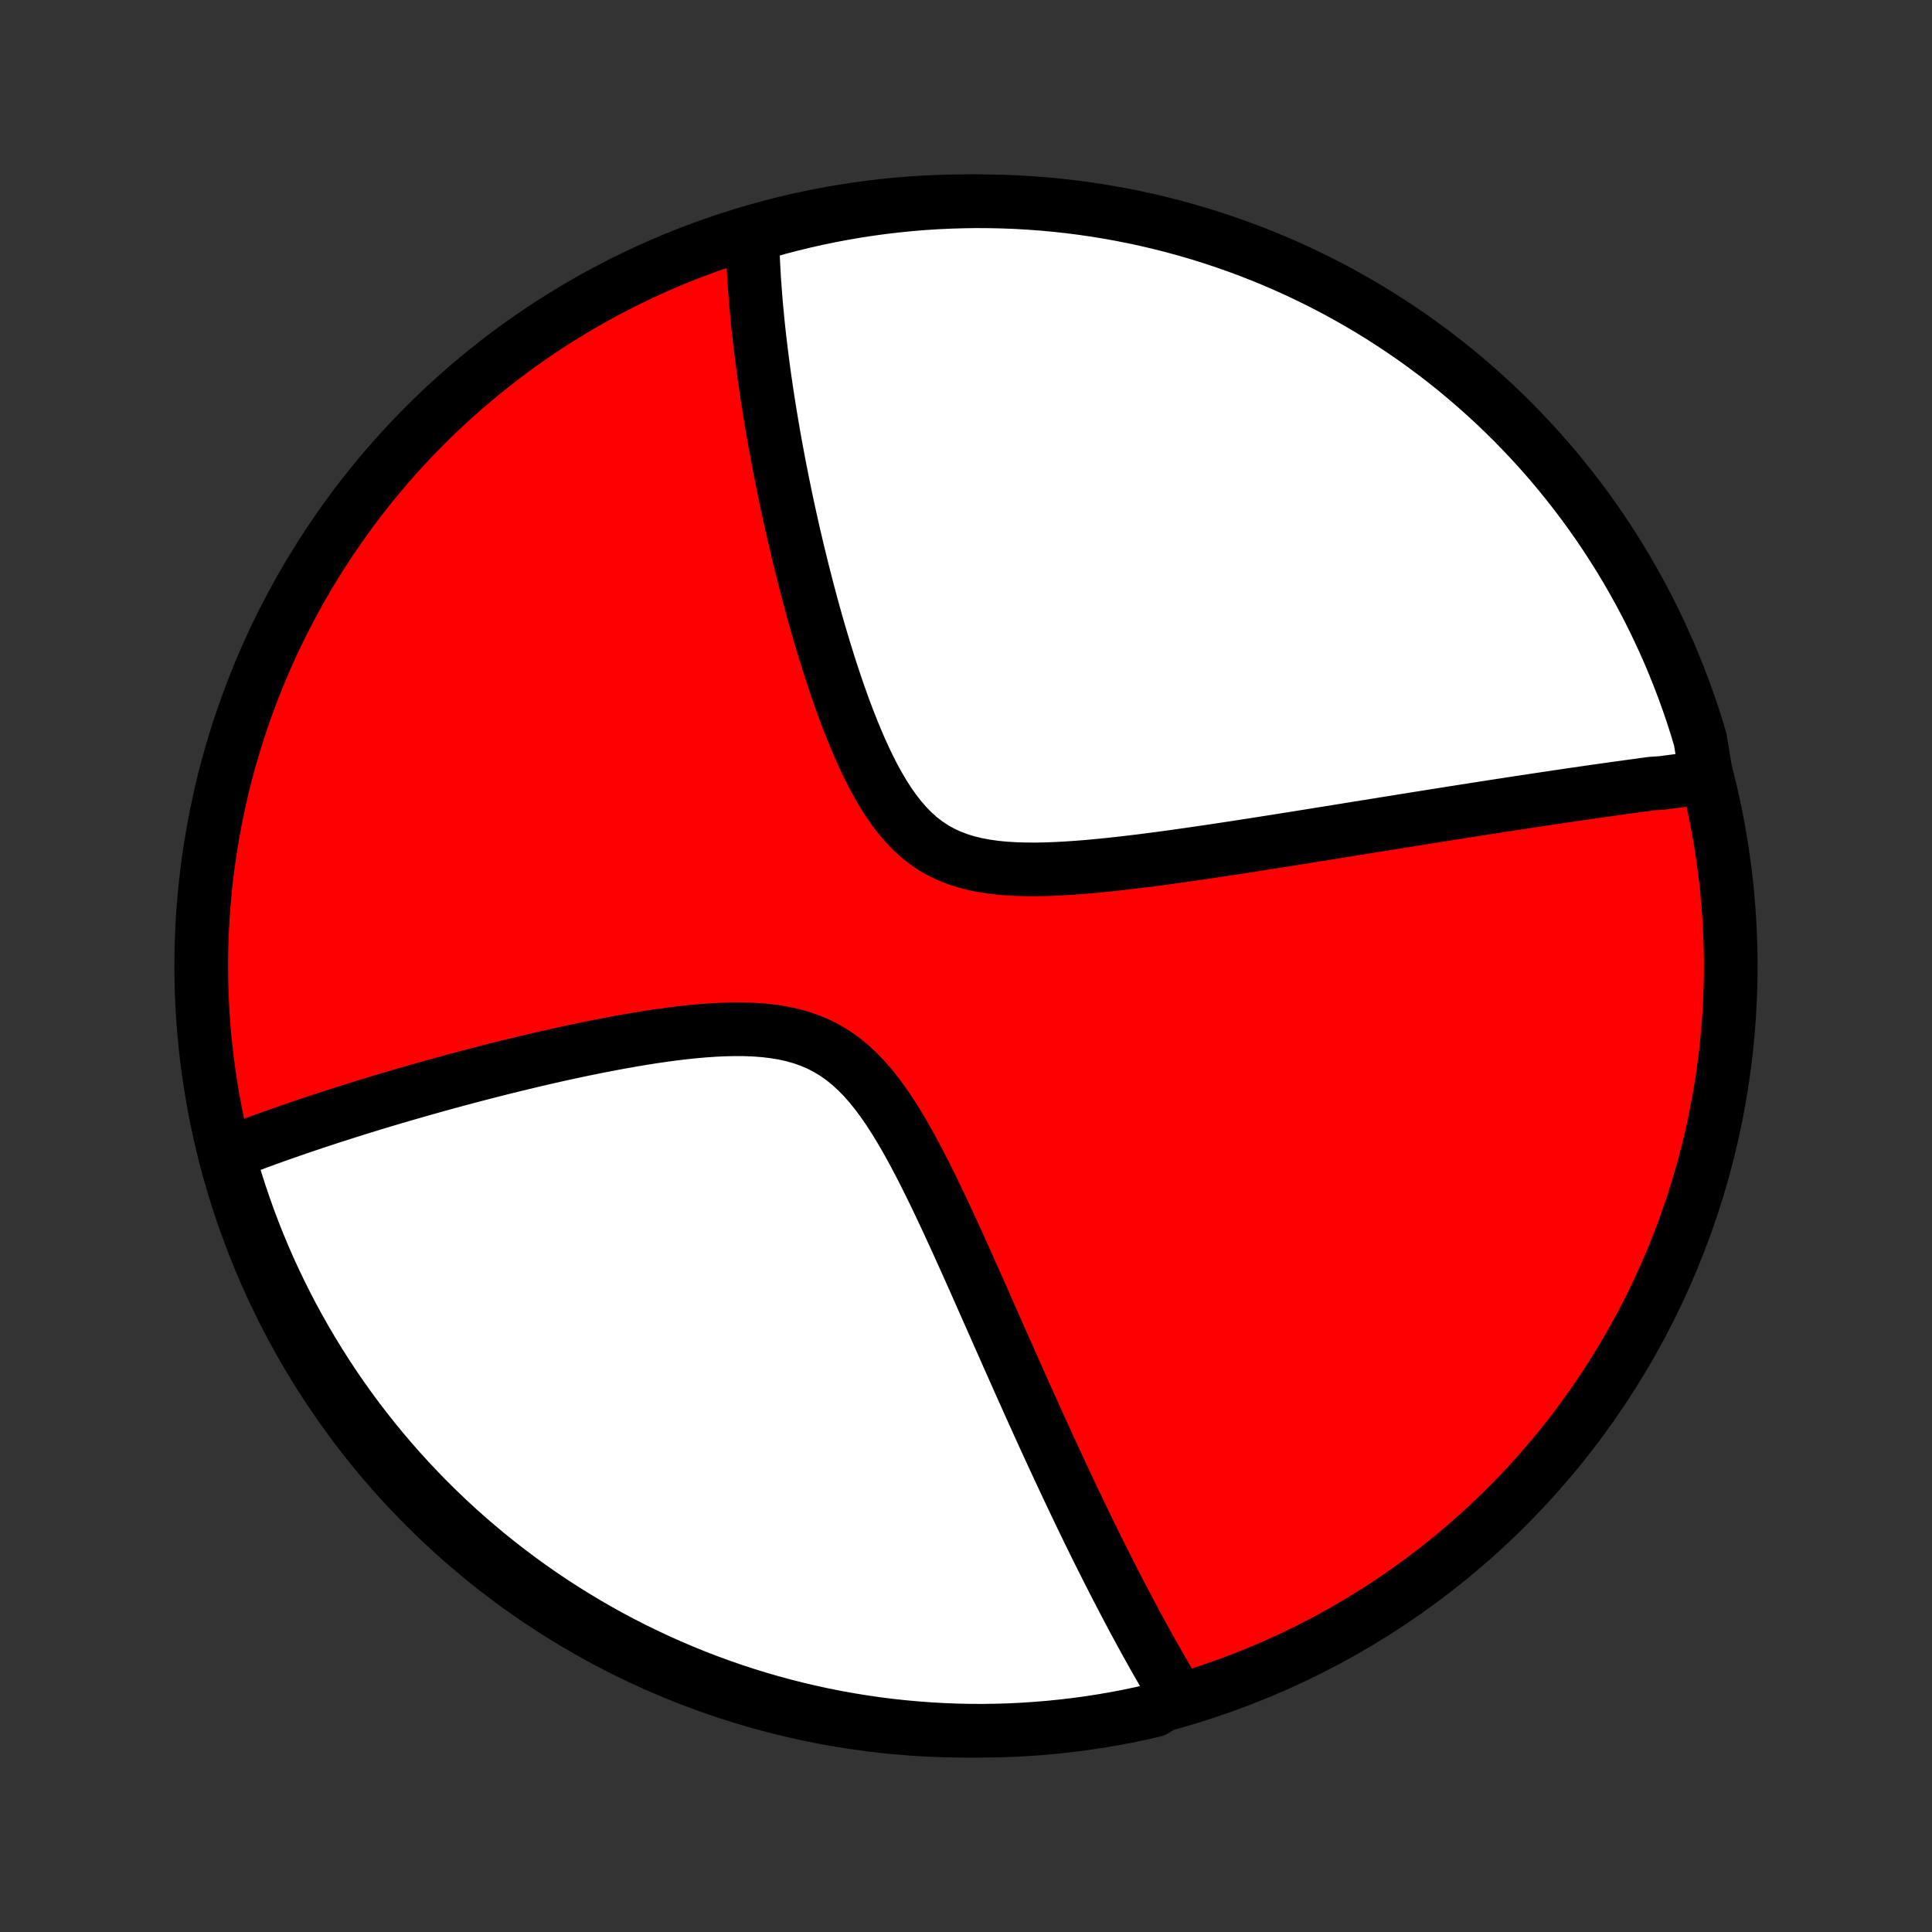<?xml version="1.0" encoding="utf-8" standalone="no"?>
<!DOCTYPE svg PUBLIC "-//W3C//DTD SVG 1.1//EN"
  "http://www.w3.org/Graphics/SVG/1.1/DTD/svg11.dtd">
<!-- Created with matplotlib (http://matplotlib.org/) -->
<svg height="72pt" version="1.1" viewBox="0 0 72 72" width="72pt" xmlns="http://www.w3.org/2000/svg" xmlns:xlink="http://www.w3.org/1999/xlink">
 <rect x="0" y="0" width="72" height="72" fill="#333333" stroke="none"/>
 <defs>
  <style type="text/css">
*{stroke-linecap:butt;stroke-linejoin:round;}
  </style>
 </defs>
 <g id="figure_1">
  <g id="patch_1">
   <path d="
M0 72
L72 72
L72 0
L0 0
z
" style="fill:none;"/>
  </g>
  <g id="axes_1">
   <g id="PatchCollection_1">
    <defs>
     <path d="
M36 -7.5
C43.558 -7.5 50.808 -10.503 56.153 -15.848
C61.497 -21.192 64.5 -28.442 64.5 -36
C64.5 -43.558 61.497 -50.808 56.153 -56.153
C50.808 -61.497 43.558 -64.5 36 -64.5
C28.442 -64.5 21.192 -61.497 15.848 -56.153
C10.503 -50.808 7.5 -43.558 7.5 -36
C7.5 -28.442 10.503 -21.192 15.848 -15.848
C21.192 -10.503 28.442 -7.5 36 -7.5
z
" id="C0_0_a811fe30f3"/>
     <path d="
M63.592 -43.035
L63.411 -43.013
L63.23 -42.99
L63.047 -42.967
L62.864 -42.944
L62.68 -42.92
L62.496 -42.897
L62.311 -42.873
L62.125 -42.848
L61.938 -42.823
L61.561 -42.798
L61.371 -42.773
L61.181 -42.747
L60.989 -42.721
L60.796 -42.695
L60.602 -42.668
L60.406 -42.641
L60.21 -42.614
L60.012 -42.586
L59.812 -42.558
L59.611 -42.53
L59.409 -42.501
L59.205 -42.472
L59 -42.442
L58.793 -42.412
L58.584 -42.382
L58.373 -42.351
L58.161 -42.319
L57.947 -42.288
L57.73 -42.255
L57.512 -42.223
L57.291 -42.19
L57.069 -42.156
L56.844 -42.122
L56.617 -42.088
L56.387 -42.053
L56.155 -42.017
L55.92 -41.981
L55.683 -41.944
L55.443 -41.907
L55.201 -41.869
L54.955 -41.831
L54.707 -41.792
L54.456 -41.753
L54.202 -41.713
L53.944 -41.672
L53.684 -41.631
L53.42 -41.589
L53.152 -41.546
L52.882 -41.503
L52.608 -41.459
L52.33 -41.415
L52.049 -41.369
L51.764 -41.324
L51.475 -41.277
L51.182 -41.23
L50.885 -41.182
L50.585 -41.134
L50.28 -41.085
L49.972 -41.035
L49.659 -40.984
L49.342 -40.934
L49.021 -40.882
L48.696 -40.83
L48.366 -40.777
L48.032 -40.724
L47.694 -40.67
L47.352 -40.616
L47.005 -40.562
L46.655 -40.507
L46.3 -40.452
L45.941 -40.397
L45.578 -40.342
L45.211 -40.286
L44.84 -40.232
L44.466 -40.177
L44.088 -40.123
L43.707 -40.07
L43.323 -40.017
L42.935 -39.966
L42.546 -39.916
L42.154 -39.869
L41.76 -39.823
L41.365 -39.78
L40.968 -39.74
L40.572 -39.703
L40.175 -39.671
L39.779 -39.644
L39.384 -39.622
L38.991 -39.607
L38.602 -39.6
L38.216 -39.602
L37.835 -39.613
L37.461 -39.636
L37.093 -39.671
L36.734 -39.721
L36.384 -39.787
L36.044 -39.87
L35.716 -39.971
L35.4 -40.092
L35.096 -40.234
L34.806 -40.397
L34.529 -40.581
L34.265 -40.786
L34.014 -41.012
L33.775 -41.257
L33.547 -41.52
L33.331 -41.799
L33.124 -42.093
L32.928 -42.4
L32.74 -42.718
L32.56 -43.046
L32.388 -43.382
L32.223 -43.725
L32.064 -44.074
L31.912 -44.427
L31.765 -44.784
L31.623 -45.143
L31.486 -45.503
L31.355 -45.865
L31.227 -46.226
L31.104 -46.588
L30.985 -46.948
L30.87 -47.307
L30.759 -47.664
L30.651 -48.019
L30.546 -48.371
L30.445 -48.721
L30.347 -49.068
L30.252 -49.412
L30.161 -49.752
L30.072 -50.089
L29.986 -50.423
L29.902 -50.753
L29.822 -51.079
L29.743 -51.401
L29.668 -51.719
L29.594 -52.034
L29.523 -52.344
L29.455 -52.651
L29.388 -52.953
L29.324 -53.252
L29.262 -53.547
L29.202 -53.838
L29.144 -54.125
L29.088 -54.409
L29.033 -54.688
L28.981 -54.964
L28.93 -55.237
L28.881 -55.505
L28.834 -55.77
L28.789 -56.032
L28.745 -56.291
L28.703 -56.546
L28.662 -56.797
L28.623 -57.046
L28.585 -57.291
L28.549 -57.534
L28.514 -57.773
L28.48 -58.01
L28.448 -58.243
L28.418 -58.474
L28.388 -58.703
L28.36 -58.928
L28.333 -59.151
L28.307 -59.372
L28.283 -59.59
L28.259 -59.806
L28.238 -60.019
L28.217 -60.231
L28.197 -60.44
L28.178 -60.647
L28.161 -60.852
L28.145 -61.055
L28.13 -61.256
L28.115 -61.456
L28.102 -61.653
L28.091 -61.849
L28.08 -62.043
L28.07 -62.236
L28.062 -62.427
L28.054 -62.617
L28.048 -62.805
L28.043 -62.992
L28.038 -63.177
L28.516 -63.361
L28.997 -63.5
L29.48 -63.626
L29.966 -63.744
L30.453 -63.854
L30.941 -63.955
L31.432 -64.047
L31.923 -64.132
L32.416 -64.207
L32.91 -64.274
L33.405 -64.332
L33.901 -64.382
L34.397 -64.423
L34.894 -64.455
L35.391 -64.478
L35.889 -64.493
L36.386 -64.5
L36.883 -64.497
L37.38 -64.486
L37.877 -64.467
L38.373 -64.438
L38.868 -64.401
L39.363 -64.355
L39.856 -64.301
L40.348 -64.238
L40.839 -64.166
L41.329 -64.086
L41.816 -63.997
L42.303 -63.9
L42.787 -63.794
L43.269 -63.68
L43.748 -63.557
L44.226 -63.426
L44.701 -63.287
L45.173 -63.139
L45.643 -62.983
L46.109 -62.819
L46.573 -62.647
L47.033 -62.466
L47.49 -62.278
L47.944 -62.081
L48.393 -61.877
L48.839 -61.664
L49.282 -61.444
L49.719 -61.216
L50.153 -60.98
L50.583 -60.737
L51.008 -60.486
L51.429 -60.228
L51.844 -59.963
L52.255 -59.69
L52.662 -59.41
L53.063 -59.122
L53.458 -58.828
L53.849 -58.527
L54.234 -58.219
L54.613 -57.904
L54.987 -57.582
L55.355 -57.254
L55.718 -56.919
L56.074 -56.578
L56.424 -56.231
L56.767 -55.878
L57.105 -55.518
L57.436 -55.153
L57.761 -54.782
L58.078 -54.405
L58.389 -54.022
L58.694 -53.634
L58.991 -53.241
L59.282 -52.842
L59.565 -52.438
L59.841 -52.029
L60.11 -51.615
L60.372 -51.197
L60.626 -50.774
L60.873 -50.346
L61.111 -49.914
L61.343 -49.478
L61.567 -49.038
L61.782 -48.594
L61.99 -48.145
L62.191 -47.694
L62.383 -47.238
L62.567 -46.779
L62.743 -46.317
L62.911 -45.852
L63.071 -45.384
L63.222 -44.913
L63.365 -44.439
z
" id="C0_1_c767f7a9d8"/>
     <path d="
M43.868 -8.788
L43.773 -8.947
L43.678 -9.106
L43.583 -9.266
L43.488 -9.428
L43.394 -9.59
L43.299 -9.754
L43.204 -9.919
L43.109 -10.085
L43.014 -10.253
L42.919 -10.422
L42.824 -10.592
L42.729 -10.763
L42.633 -10.936
L42.538 -11.111
L42.442 -11.287
L42.346 -11.464
L42.25 -11.643
L42.153 -11.825
L42.056 -12.007
L41.959 -12.192
L41.861 -12.378
L41.763 -12.566
L41.664 -12.756
L41.565 -12.948
L41.466 -13.143
L41.366 -13.339
L41.265 -13.538
L41.164 -13.739
L41.062 -13.942
L40.959 -14.147
L40.856 -14.355
L40.752 -14.566
L40.648 -14.779
L40.542 -14.995
L40.436 -15.213
L40.329 -15.434
L40.221 -15.659
L40.113 -15.886
L40.003 -16.116
L39.892 -16.349
L39.781 -16.585
L39.668 -16.825
L39.555 -17.067
L39.44 -17.314
L39.324 -17.563
L39.207 -17.816
L39.089 -18.073
L38.97 -18.333
L38.849 -18.597
L38.727 -18.865
L38.604 -19.136
L38.48 -19.412
L38.354 -19.691
L38.227 -19.974
L38.098 -20.261
L37.968 -20.552
L37.837 -20.847
L37.704 -21.146
L37.569 -21.45
L37.433 -21.757
L37.295 -22.068
L37.156 -22.383
L37.015 -22.702
L36.872 -23.025
L36.727 -23.352
L36.581 -23.683
L36.433 -24.017
L36.283 -24.355
L36.131 -24.695
L35.977 -25.04
L35.82 -25.386
L35.662 -25.736
L35.501 -26.088
L35.338 -26.441
L35.172 -26.797
L35.004 -27.153
L34.833 -27.51
L34.658 -27.867
L34.481 -28.223
L34.3 -28.578
L34.115 -28.93
L33.926 -29.28
L33.732 -29.625
L33.534 -29.965
L33.329 -30.297
L33.119 -30.622
L32.902 -30.937
L32.677 -31.241
L32.444 -31.532
L32.202 -31.808
L31.95 -32.068
L31.689 -32.309
L31.416 -32.532
L31.132 -32.733
L30.836 -32.914
L30.529 -33.073
L30.211 -33.21
L29.883 -33.326
L29.544 -33.422
L29.197 -33.499
L28.842 -33.557
L28.479 -33.6
L28.111 -33.627
L27.738 -33.641
L27.361 -33.643
L26.982 -33.634
L26.6 -33.616
L26.217 -33.589
L25.833 -33.555
L25.45 -33.514
L25.068 -33.468
L24.687 -33.417
L24.308 -33.361
L23.931 -33.302
L23.557 -33.239
L23.186 -33.174
L22.818 -33.106
L22.453 -33.036
L22.093 -32.965
L21.736 -32.892
L21.383 -32.817
L21.034 -32.742
L20.69 -32.666
L20.35 -32.589
L20.015 -32.511
L19.684 -32.433
L19.358 -32.355
L19.036 -32.276
L18.719 -32.198
L18.407 -32.119
L18.099 -32.041
L17.796 -31.962
L17.497 -31.884
L17.203 -31.806
L16.913 -31.728
L16.628 -31.65
L16.347 -31.573
L16.07 -31.496
L15.798 -31.419
L15.529 -31.343
L15.265 -31.267
L15.005 -31.192
L14.749 -31.117
L14.497 -31.042
L14.248 -30.968
L14.003 -30.894
L13.762 -30.82
L13.525 -30.747
L13.291 -30.675
L13.06 -30.602
L12.833 -30.531
L12.609 -30.459
L12.388 -30.388
L12.17 -30.317
L11.956 -30.247
L11.744 -30.177
L11.535 -30.107
L11.329 -30.037
L11.126 -29.968
L10.925 -29.899
L10.727 -29.83
L10.531 -29.762
L10.338 -29.694
L10.148 -29.626
L9.959 -29.558
L9.773 -29.49
L9.589 -29.423
L9.408 -29.355
L9.228 -29.288
L9.051 -29.221
L8.875 -29.154
L8.701 -29.087
L8.505 -29.02
L8.64 -28.5
L8.783 -28.021
L8.935 -27.545
L9.095 -27.071
L9.263 -26.6
L9.439 -26.132
L9.623 -25.667
L9.816 -25.205
L10.016 -24.746
L10.225 -24.291
L10.441 -23.839
L10.665 -23.392
L10.896 -22.947
L11.136 -22.507
L11.383 -22.071
L11.637 -21.639
L11.899 -21.212
L12.168 -20.789
L12.444 -20.37
L12.728 -19.957
L13.018 -19.548
L13.316 -19.145
L13.621 -18.746
L13.932 -18.353
L14.25 -17.965
L14.575 -17.583
L14.906 -17.206
L15.244 -16.835
L15.588 -16.47
L15.938 -16.11
L16.294 -15.757
L16.657 -15.41
L17.025 -15.069
L17.399 -14.735
L17.779 -14.407
L18.164 -14.086
L18.555 -13.771
L18.951 -13.463
L19.352 -13.162
L19.758 -12.868
L20.169 -12.581
L20.585 -12.301
L21.006 -12.028
L21.431 -11.763
L21.861 -11.505
L22.295 -11.255
L22.733 -11.011
L23.175 -10.776
L23.622 -10.548
L24.072 -10.329
L24.525 -10.116
L24.982 -9.912
L25.442 -9.716
L25.906 -9.528
L26.373 -9.347
L26.843 -9.175
L27.315 -9.011
L27.79 -8.856
L28.267 -8.708
L28.747 -8.569
L29.23 -8.438
L29.714 -8.316
L30.2 -8.202
L30.688 -8.096
L31.177 -7.999
L31.668 -7.911
L32.16 -7.831
L32.654 -7.76
L33.148 -7.697
L33.644 -7.643
L34.14 -7.598
L34.636 -7.561
L35.133 -7.533
L35.631 -7.513
L36.128 -7.502
L36.625 -7.5
L37.123 -7.507
L37.619 -7.522
L38.116 -7.546
L38.611 -7.579
L39.106 -7.62
L39.6 -7.67
L40.093 -7.728
L40.585 -7.795
L41.075 -7.871
L41.564 -7.955
L42.051 -8.048
L42.536 -8.15
L43.019 -8.26
z
" id="C0_2_c5db39a28b"/>
    </defs>
    <g clip-path="url(#p1bffca34e9)">
     <use style="fill:#ff0000;stroke:#000000;stroke-width:2.0;" x="0.0" xlink:href="#C0_0_a811fe30f3" y="72.0"/>
    </g>
    <g clip-path="url(#p1bffca34e9)">
     <use style="fill:#ffffff;stroke:#000000;stroke-width:2.0;" x="0.0" xlink:href="#C0_1_c767f7a9d8" y="72.0"/>
    </g>
    <g clip-path="url(#p1bffca34e9)">
     <use style="fill:#ffffff;stroke:#000000;stroke-width:2.0;" x="0.0" xlink:href="#C0_2_c5db39a28b" y="72.0"/>
    </g>
   </g>
  </g>
 </g>
 <defs>
  <clipPath id="p1bffca34e9">
   <rect height="72.0" width="72.0" x="0.0" y="0.0"/>
  </clipPath>
 </defs>
</svg>
